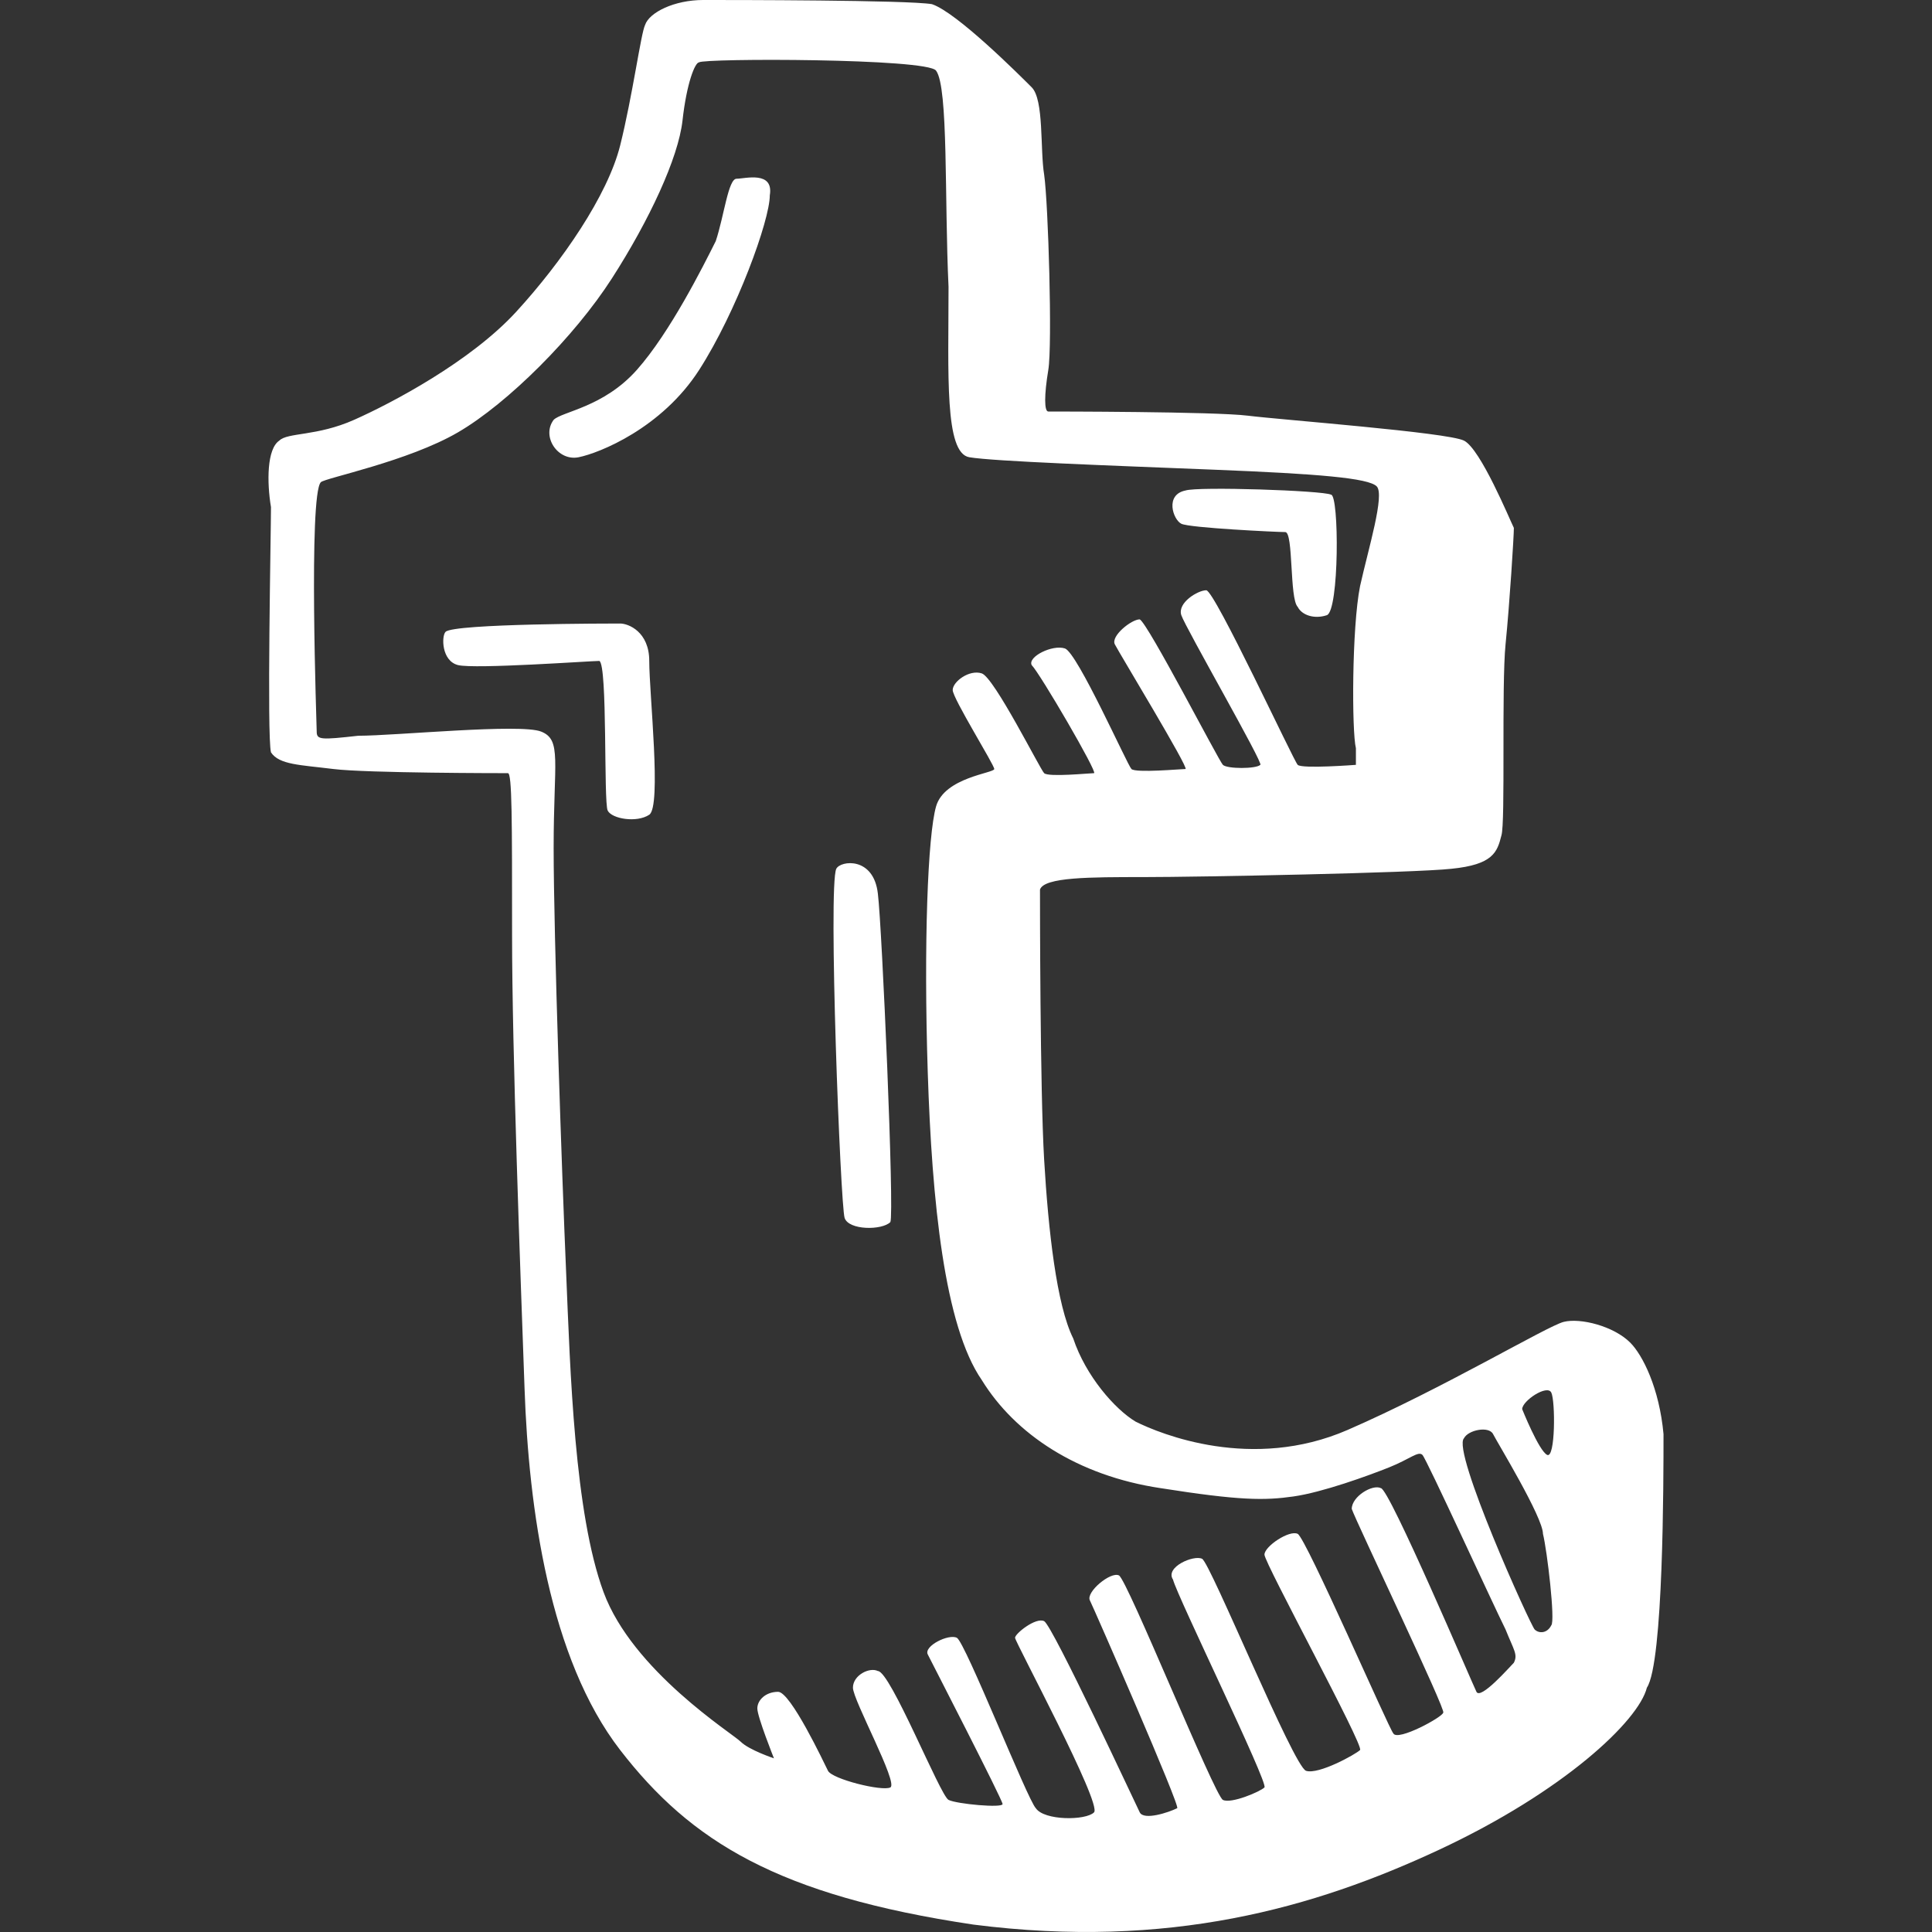 <?xml version="1.0" encoding="iso-8859-1"?>
<!-- Generator: Adobe Illustrator 18.1.1, SVG Export Plug-In . SVG Version: 6.00 Build 0)  -->
<svg version="1.1" id="Capa_1" xmlns="http://www.w3.org/2000/svg" xmlns:xlink="http://www.w3.org/1999/xlink" x="0px" y="0px"
	 viewBox="0 0 46.478 46.478" style="enable-background:new 0 0 46.478 46.478;" xml:space="preserve">
<rect x="0" y="0" width="46.478" height="46.478" fill="#333333" stroke="none"/>
<path id="tumbrl" d="M14.919,15c-0.2,0-4,0-4.2,0.2c-0.1,0.1-0.1,0.7,0.3,0.8s3.2-0.1,3.4-0.1c0.2,0.1,0.1,3.4,0.2,3.6
	s0.7,0.3,1,0.1s0-2.9,0-3.7C15.619,15.2,15.119,15,14.919,15z M17.719,4.3c-0.2,0-0.3,0.9-0.5,1.5c-0.3,0.6-1.1,2.2-1.9,3.1
	c-0.8,0.9-1.8,1-2,1.2c-0.3,0.4,0.1,1,0.6,0.9s2-0.7,2.9-2.1c0.9-1.4,1.7-3.6,1.7-4.2C18.619,4.1,17.919,4.3,17.719,4.3z
	 M28.419,12.6c0.2,0.1,2.3,0.2,2.5,0.2s0.1,1.6,0.3,1.8c0.1,0.2,0.4,0.3,0.7,0.2c0.3-0.1,0.3-2.9,0.1-2.9c-0.2-0.1-3.2-0.2-3.5-0.1
	C28.019,11.9,28.219,12.5,28.419,12.6z M20.119,20.9c-0.2,0.4,0.1,8.1,0.2,8.4c0.1,0.3,0.9,0.3,1.1,0.1c0.1-0.2-0.2-7.1-0.3-7.9
	C21.019,20.6,20.219,20.7,20.119,20.9z M40.019,34.5c-0.1-1.1-0.5-1.9-0.8-2.2c-0.4-0.4-1.2-0.6-1.6-0.5c-0.4,0.1-2.9,1.6-5.2,2.6
	s-4.5,0.1-5.1-0.2c-0.5-0.3-1.2-1.1-1.5-2c-0.4-0.8-0.6-2.6-0.7-4.3c-0.1-1.7-0.1-6.2-0.1-6.5c0.1-0.3,1.2-0.3,2.5-0.3
	s6.5-0.1,7.4-0.2c1-0.1,1.1-0.4,1.2-0.8c0.1-0.3,0-3.6,0.1-4.6s0.2-2.6,0.2-2.8c-0.1-0.2-0.8-1.9-1.2-2.1c-0.4-0.2-4.4-0.5-5.2-0.6
	s-4.7-0.1-4.8-0.1s-0.1-0.4,0-1s0-4-0.1-4.7c-0.1-0.6,0-1.8-0.3-2.1s-1.8-1.8-2.4-2c-0.6-0.1-4.8-0.1-5.5-0.1
	c-0.7,0-1.3,0.3-1.4,0.6c-0.1,0.2-0.3,1.7-0.6,2.9c-0.3,1.2-1.4,2.8-2.5,4s-3,2.2-3.9,2.6c-0.9,0.4-1.6,0.3-1.8,0.5
	c-0.3,0.2-0.3,1-0.2,1.6c0,0.6-0.1,5.5,0,5.9c0.2,0.3,0.7,0.3,1.5,0.4c0.8,0.1,4.1,0.1,4.2,0.1s0.1,1.1,0.1,3.9
	c0,2.8,0.2,8.1,0.3,10.9c0.1,2.9,0.6,6.5,2.3,8.7c1.7,2.2,3.8,3.5,8.5,4.2c4.7,0.6,8.2-0.4,11.2-1.8c3-1.4,4.8-3.1,5-3.9
	C40.019,40,40.019,35.6,40.019,34.5z M36.419,40c-0.1,0.1-0.8,0.9-0.9,0.7c-0.1-0.2-2.1-4.9-2.3-4.9c-0.2-0.1-0.7,0.2-0.7,0.5
	c0.1,0.3,2.3,4.9,2.2,4.9c0,0.1-1.1,0.7-1.2,0.5c-0.1-0.1-2.1-4.7-2.3-4.8s-0.8,0.3-0.8,0.5s2.4,4.6,2.3,4.7c-0.1,0.1-1,0.6-1.3,0.5
	s-2.3-5-2.5-5.1s-0.9,0.2-0.7,0.5c0.1,0.4,2.3,4.9,2.2,5s-0.8,0.4-1,0.3c-0.2-0.1-2.3-5.3-2.5-5.4c-0.2-0.1-0.8,0.4-0.7,0.6
	c0.1,0.2,2.2,5,2.1,5c-0.2,0.1-0.8,0.3-0.9,0.1c-0.1-0.2-2.1-4.5-2.3-4.6s-0.7,0.3-0.7,0.4c0,0.1,2.1,4,1.9,4.2
	c-0.2,0.2-1.2,0.2-1.4-0.1c-0.2-0.2-1.7-4-1.9-4.1c-0.2-0.1-0.8,0.2-0.7,0.4s1.8,3.5,1.8,3.6s-1.1,0-1.3-0.1
	c-0.2-0.1-1.4-3.1-1.7-3.1c-0.2-0.1-0.6,0.1-0.6,0.4s1.1,2.3,0.9,2.4c-0.2,0.1-1.4-0.2-1.5-0.4s-0.9-1.9-1.2-1.9
	c-0.3,0-0.5,0.2-0.5,0.4s0.4,1.2,0.4,1.2s-0.6-0.2-0.8-0.4c-0.2-0.2-2.6-1.7-3.3-3.6c-0.7-1.9-0.8-5.3-0.9-7.7
	c-0.1-2.3-0.3-8.1-0.3-10.2c0-2.1,0.2-2.6-0.3-2.8s-3.5,0.1-4.4,0.1c-0.9,0.1-1,0.1-1-0.1c0-0.1-0.2-5.7,0.1-6
	c0.1-0.1,2.1-0.5,3.3-1.2c1.2-0.7,2.8-2.3,3.7-3.7c0.9-1.4,1.6-2.9,1.7-3.8c0.1-0.9,0.3-1.4,0.4-1.4c0.1-0.1,5.5-0.1,5.7,0.2
	c0.3,0.4,0.2,3.1,0.3,5.2c0,2.1-0.1,4,0.5,4.1c0.6,0.1,3.4,0.2,5.9,0.3s3.7,0.2,3.9,0.4s-0.2,1.5-0.4,2.4c-0.2,1-0.2,3.5-0.1,3.9
	c0,0.4,0,0.4,0,0.4s-1.3,0.1-1.4,0s-2-4.2-2.2-4.2s-0.7,0.3-0.6,0.6s2,3.6,1.9,3.6c-0.1,0.1-0.8,0.1-0.9,0c-0.1-0.1-1.8-3.4-2-3.5
	c-0.2,0-0.7,0.4-0.6,0.6c0.1,0.2,1.8,3,1.7,3s-1.2,0.1-1.3,0s-1.3-2.8-1.6-2.9c-0.3-0.1-0.9,0.2-0.8,0.4c0.2,0.2,1.6,2.6,1.5,2.6
	s-1.1,0.1-1.2,0s-1.2-2.3-1.5-2.4c-0.3-0.1-0.7,0.2-0.7,0.4s1,1.8,1,1.9c0,0.1-1.2,0.2-1.4,0.9c-0.2,0.7-0.3,3.3-0.2,6.4
	c0.1,3.1,0.4,6.1,1.3,7.4c0.8,1.3,2.3,2.3,4.3,2.6c1.9,0.3,2.5,0.3,3.2,0.2s1.8-0.5,2.3-0.7s0.7-0.4,0.8-0.3c0.1,0.1,1.7,3.6,2,4.2
	C36.419,39.7,36.519,39.8,36.419,40z M37.319,39.1c-0.1,0.2-0.3,0.2-0.4,0.1c-0.1-0.1-2-4.3-1.7-4.6c0.1-0.2,0.6-0.3,0.7-0.1
	c0.1,0.2,1.2,2,1.2,2.4C37.219,37.3,37.419,39,37.319,39.1z M37.219,35c-0.2-0.1-0.6-1.1-0.6-1.1c0-0.2,0.6-0.6,0.7-0.4
	S37.419,35.1,37.219,35z" fill="#FFFFFF"/>
<g>
</g>
<g>
</g>
<g>
</g>
<g>
</g>
<g>
</g>
<g>
</g>
<g>
</g>
<g>
</g>
<g>
</g>
<g>
</g>
<g>
</g>
<g>
</g>
<g>
</g>
<g>
</g>
<g>
</g>
</svg>

